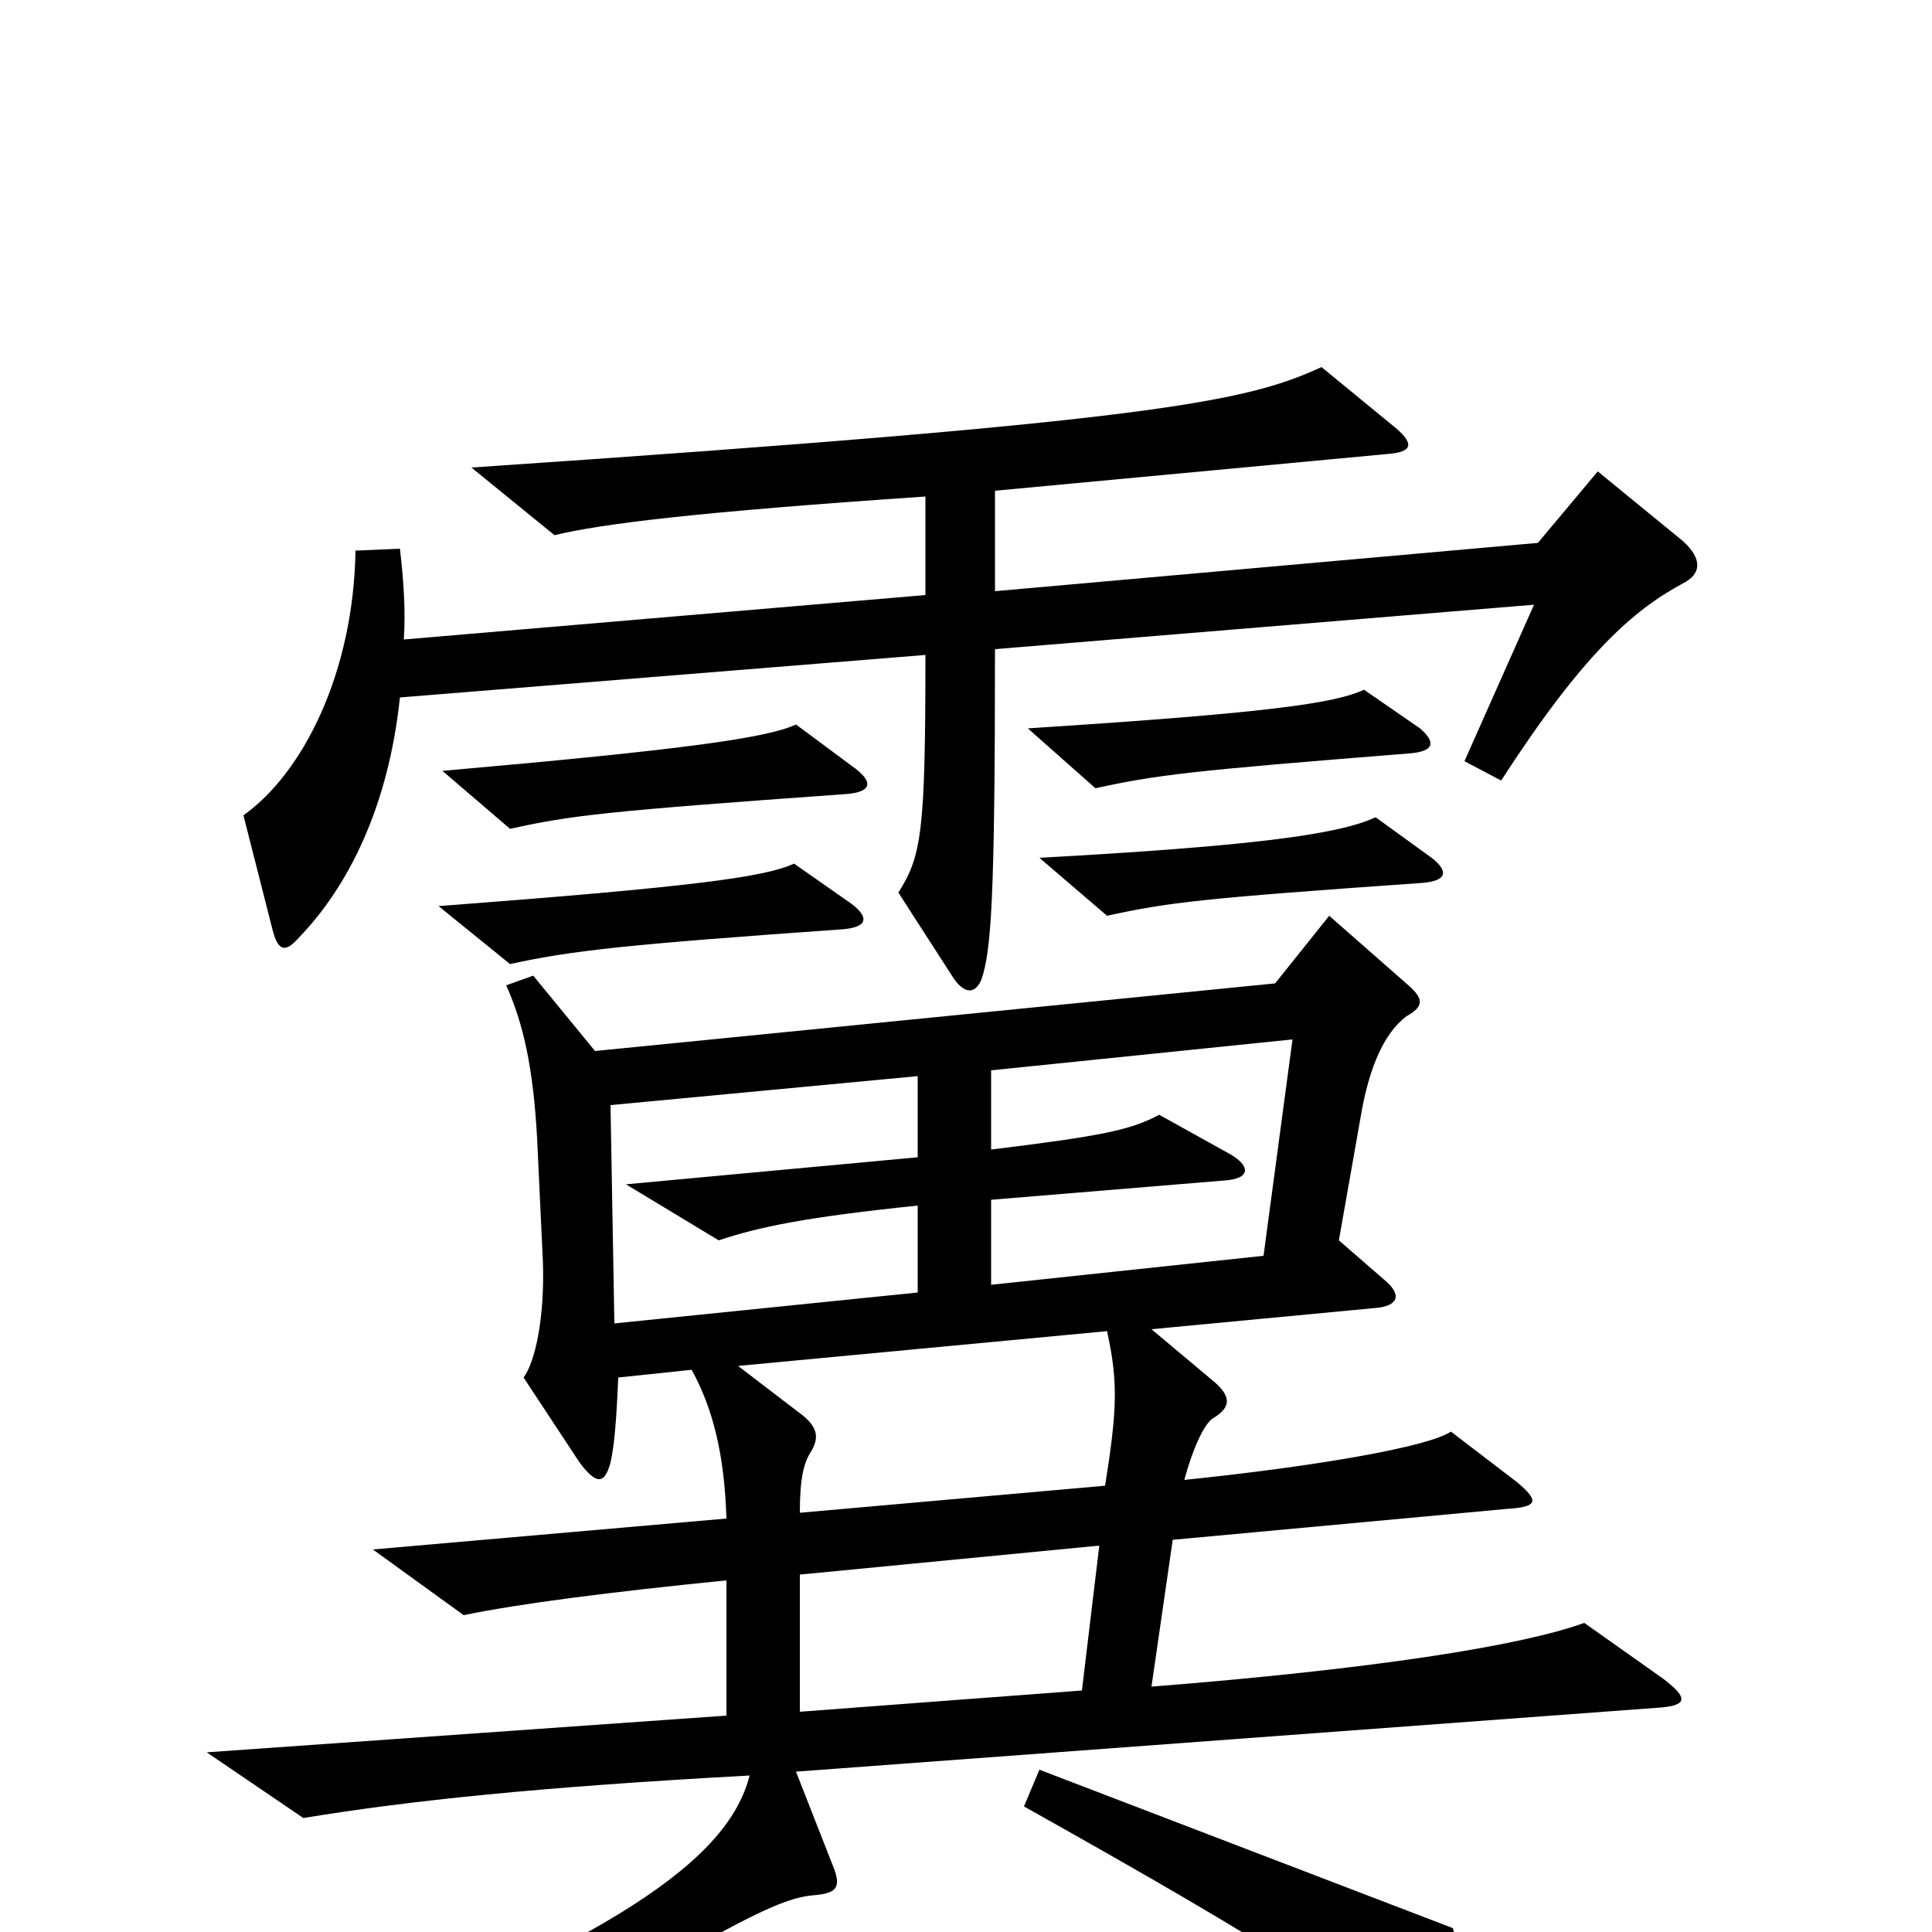 <svg xmlns="http://www.w3.org/2000/svg" viewBox="0 -1000 1000 1000">
	<path fill="#000000" d="M871 -698C881 -703 881 -711 871 -720L827 -756L796 -719L515 -694V-746L718 -765C731 -766 732 -770 723 -778L684 -810C645 -792 599 -782 244 -758L287 -723C312 -729 361 -735 479 -743V-692L209 -669C210 -683 209 -699 207 -716L184 -715C183 -652 157 -600 126 -578L141 -519C144 -507 148 -507 155 -515C180 -541 201 -582 207 -639L479 -661C479 -569 477 -557 465 -538L494 -493C500 -485 505 -486 508 -493C513 -508 515 -533 515 -664L794 -687L758 -606L777 -596C819 -661 845 -684 871 -698ZM735 -623L706 -643C691 -636 657 -631 532 -623L567 -592C599 -599 616 -601 729 -610C743 -611 743 -616 735 -623ZM443 -602L412 -625C397 -618 354 -612 229 -601L264 -571C296 -578 312 -580 438 -589C451 -590 452 -595 443 -602ZM741 -556L712 -577C693 -568 647 -562 538 -556L573 -526C605 -533 622 -535 736 -543C749 -544 750 -549 741 -556ZM441 -532L411 -553C396 -546 359 -541 227 -531L264 -501C296 -508 323 -511 436 -519C449 -520 450 -525 441 -532ZM861 -131L820 -160C787 -148 710 -136 596 -127L607 -203L780 -219C796 -220 797 -223 785 -233L751 -259C739 -251 681 -241 613 -234C617 -249 623 -263 628 -266C638 -272 637 -278 627 -286L596 -312L712 -323C724 -324 726 -330 716 -338L693 -358L705 -426C709 -447 716 -465 728 -474C737 -479 737 -483 729 -490L688 -526L660 -491L308 -456L276 -495L262 -490C271 -470 276 -447 278 -411L281 -347C282 -318 277 -295 271 -287L300 -243C309 -231 313 -232 316 -243C318 -252 319 -264 320 -287L358 -291C369 -271 375 -247 376 -214L193 -198L240 -164C269 -170 316 -176 376 -182V-112L107 -93L157 -59C212 -68 278 -75 388 -81C377 -38 320 4 140 73L146 92C228 70 287 47 359 8C395 -12 409 -18 421 -19C433 -20 435 -23 432 -32L412 -83L857 -116C874 -117 874 -121 861 -131ZM764 69C765 57 761 30 752 -2L538 -84L530 -65C662 9 702 35 751 77C759 83 763 82 764 69ZM669 -462L654 -350L513 -335V-379L634 -389C648 -390 647 -397 636 -403L600 -423C585 -415 570 -412 513 -405V-446ZM475 -331L318 -315L316 -428L475 -443V-401L324 -387L372 -358C393 -365 417 -370 475 -376ZM573 -311C579 -284 578 -269 572 -231L414 -217C414 -235 416 -243 420 -249C424 -256 423 -261 416 -267L382 -293ZM569 -200L560 -125L414 -114V-185Z"/>
</svg>